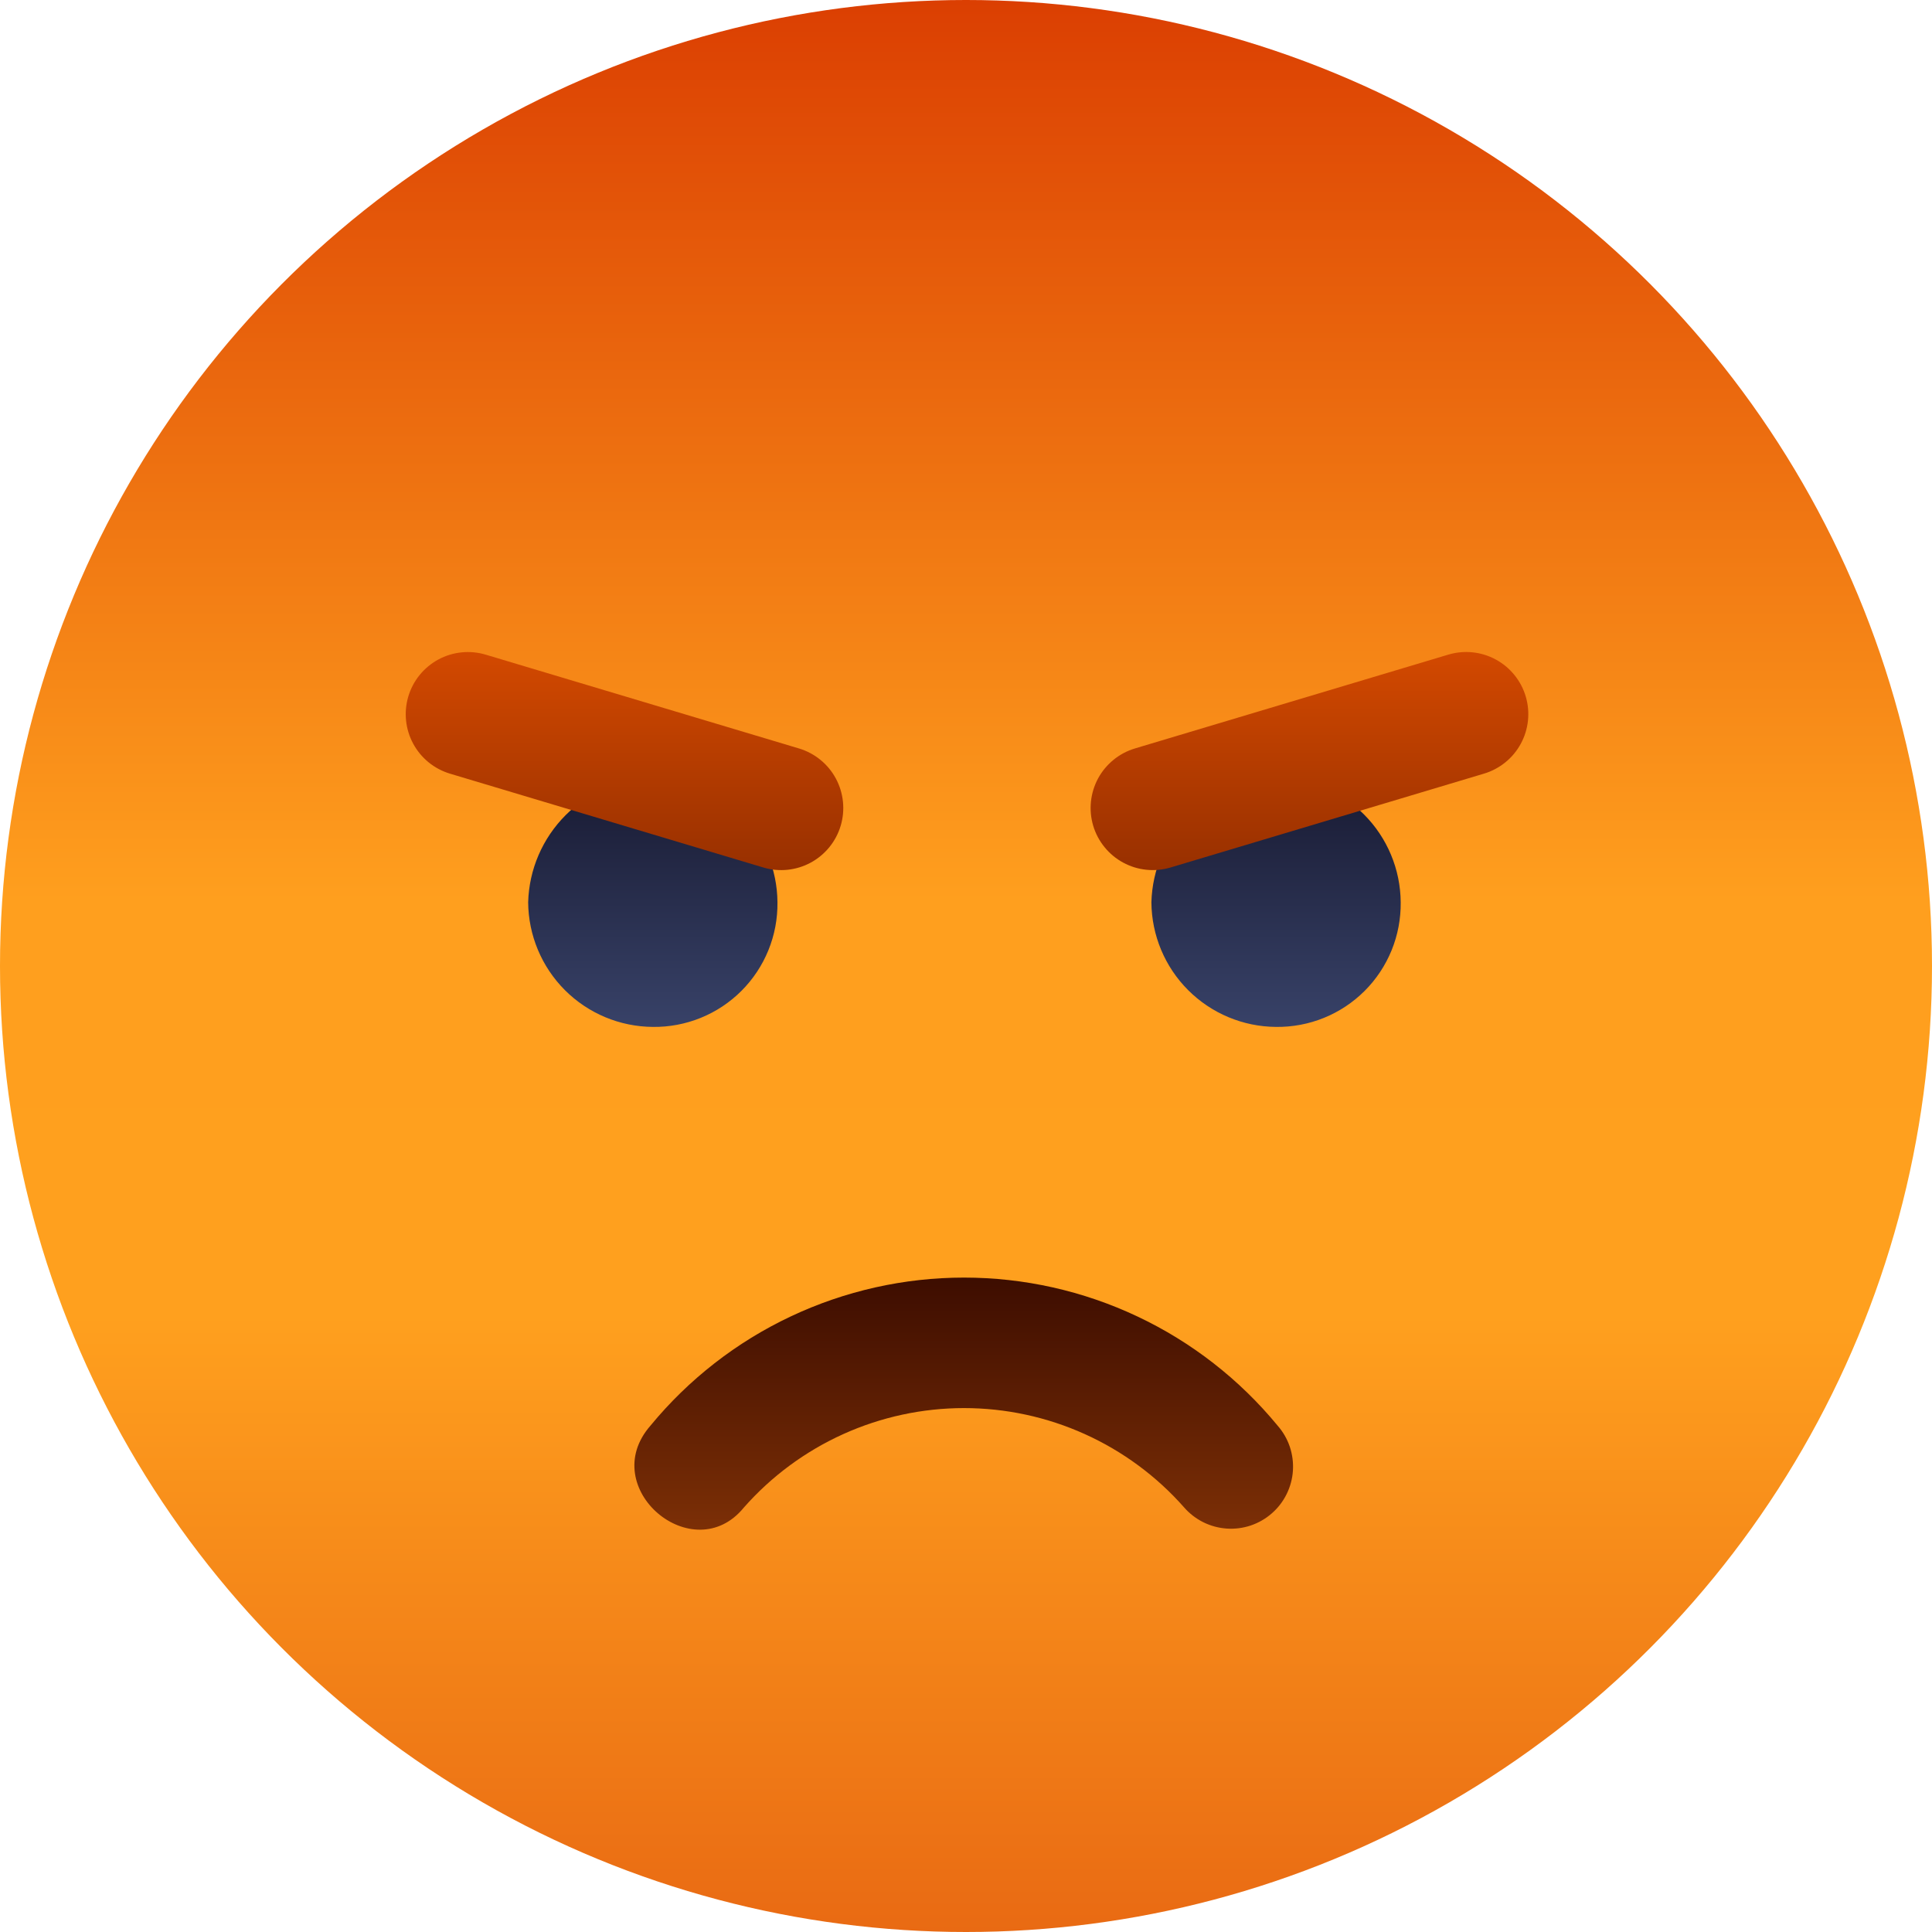<svg width="80" height="80" viewBox="0 0 80 80" fill="none" xmlns="http://www.w3.org/2000/svg">
<circle cx="40" cy="40" r="40" fill="url(#paint0_linear_7403:21949)"/>
<path d="M49.032 62.419C47.892 61.126 46.489 60.091 44.918 59.382C43.347 58.673 41.643 58.306 39.919 58.306C38.195 58.306 36.491 58.673 34.92 59.382C33.349 60.091 31.947 61.126 30.806 62.419C28.709 64.999 24.677 61.612 26.935 59.032C28.513 57.115 30.495 55.571 32.74 54.512C34.985 53.452 37.437 52.902 39.919 52.902C42.401 52.902 44.853 53.452 47.098 54.512C49.343 55.571 51.325 57.115 52.903 59.032C53.126 59.286 53.297 59.581 53.406 59.901C53.514 60.222 53.559 60.56 53.537 60.898C53.515 61.235 53.426 61.565 53.276 61.868C53.127 62.171 52.919 62.442 52.664 62.664C52.41 62.887 52.114 63.057 51.794 63.166C51.473 63.274 51.135 63.318 50.797 63.295C50.46 63.272 50.13 63.183 49.827 63.033C49.525 62.882 49.254 62.674 49.032 62.419Z" fill="url(#paint1_linear_7403:21949)"/>
<path d="M58 37.36C57.99 35.995 57.443 34.687 56.477 33.721C55.511 32.755 54.204 32.209 52.838 32.199C51.481 32.236 50.189 32.792 49.229 33.752C48.269 34.712 47.714 36.003 47.677 37.36C47.686 38.726 48.233 40.034 49.199 41C50.165 41.966 51.472 42.513 52.838 42.522C53.518 42.531 54.194 42.403 54.824 42.147C55.454 41.891 56.026 41.511 56.508 41.03C56.989 40.549 57.368 39.976 57.625 39.346C57.881 38.716 58.008 38.041 58 37.36ZM27.032 42.522C27.712 42.531 28.387 42.403 29.017 42.147C29.648 41.891 30.22 41.511 30.701 41.03C31.182 40.549 31.562 39.976 31.818 39.346C32.074 38.716 32.202 38.041 32.193 37.36C32.184 35.995 31.637 34.687 30.671 33.721C29.705 32.755 28.398 32.209 27.032 32.199C25.674 32.236 24.383 32.792 23.423 33.752C22.463 34.712 21.907 36.003 21.87 37.36C21.88 38.726 22.427 40.034 23.392 41C24.358 41.966 25.666 42.513 27.032 42.522Z" fill="url(#paint2_linear_7403:21949)"/>
<path d="M18.638 32.037C17.984 31.842 17.434 31.396 17.11 30.795C16.786 30.195 16.713 29.491 16.908 28.837C17.103 28.183 17.55 27.634 18.15 27.309C18.75 26.985 19.455 26.912 20.109 27.107L33.081 30.991C33.735 31.187 34.285 31.633 34.609 32.233C34.933 32.834 35.006 33.538 34.811 34.192C34.616 34.846 34.169 35.395 33.569 35.72C32.969 36.044 32.264 36.117 31.61 35.922L18.638 32.037Z" fill="url(#paint3_linear_7403:21949)"/>
<path d="M61.441 32.037C61.765 31.941 62.067 31.782 62.33 31.569C62.593 31.357 62.812 31.094 62.973 30.796C63.134 30.499 63.235 30.172 63.27 29.836C63.305 29.499 63.273 29.159 63.176 28.835C63.08 28.511 62.92 28.209 62.706 27.947C62.493 27.684 62.229 27.466 61.931 27.306C61.634 27.145 61.307 27.045 60.97 27.011C60.634 26.977 60.294 27.01 59.97 27.107L46.997 30.991C46.673 31.088 46.372 31.247 46.11 31.461C45.848 31.674 45.63 31.936 45.469 32.233C45.309 32.531 45.208 32.857 45.174 33.193C45.139 33.529 45.171 33.868 45.267 34.192C45.364 34.516 45.523 34.817 45.737 35.079C45.95 35.341 46.212 35.559 46.509 35.719C46.807 35.88 47.133 35.981 47.469 36.015C47.805 36.05 48.144 36.018 48.468 35.922L61.441 32.037Z" fill="url(#paint4_linear_7403:21949)"/>
<defs>
<linearGradient id="paint0_linear_7403:21949" x1="40" y1="-2.68512e-07" x2="40" y2="80" gradientUnits="userSpaceOnUse">
<stop stop-color="#DB3F02"/>
<stop offset="0.466" stop-color="#FF9F1E"/>
<stop offset="0.681" stop-color="#FFA01E"/>
<stop offset="1" stop-color="#E96A13"/>
</linearGradient>
<linearGradient id="paint1_linear_7403:21949" x1="39.906" y1="52.902" x2="39.906" y2="63.341" gradientUnits="userSpaceOnUse">
<stop stop-color="#3D0D00"/>
<stop offset="1" stop-color="#7C2F06"/>
</linearGradient>
<linearGradient id="paint2_linear_7403:21949" x1="39.935" y1="32.199" x2="39.935" y2="42.522" gradientUnits="userSpaceOnUse">
<stop stop-color="#181A32"/>
<stop offset="1" stop-color="#384268"/>
</linearGradient>
<linearGradient id="paint3_linear_7403:21949" x1="25.86" y1="27" x2="25.86" y2="36.029" gradientUnits="userSpaceOnUse">
<stop stop-color="#D34900"/>
<stop offset="1" stop-color="#983000"/>
</linearGradient>
<linearGradient id="paint4_linear_7403:21949" x1="54.222" y1="26.998" x2="54.222" y2="36.029" gradientUnits="userSpaceOnUse">
<stop stop-color="#D34900"/>
<stop offset="1" stop-color="#983000"/>
</linearGradient>
</defs>
</svg>
